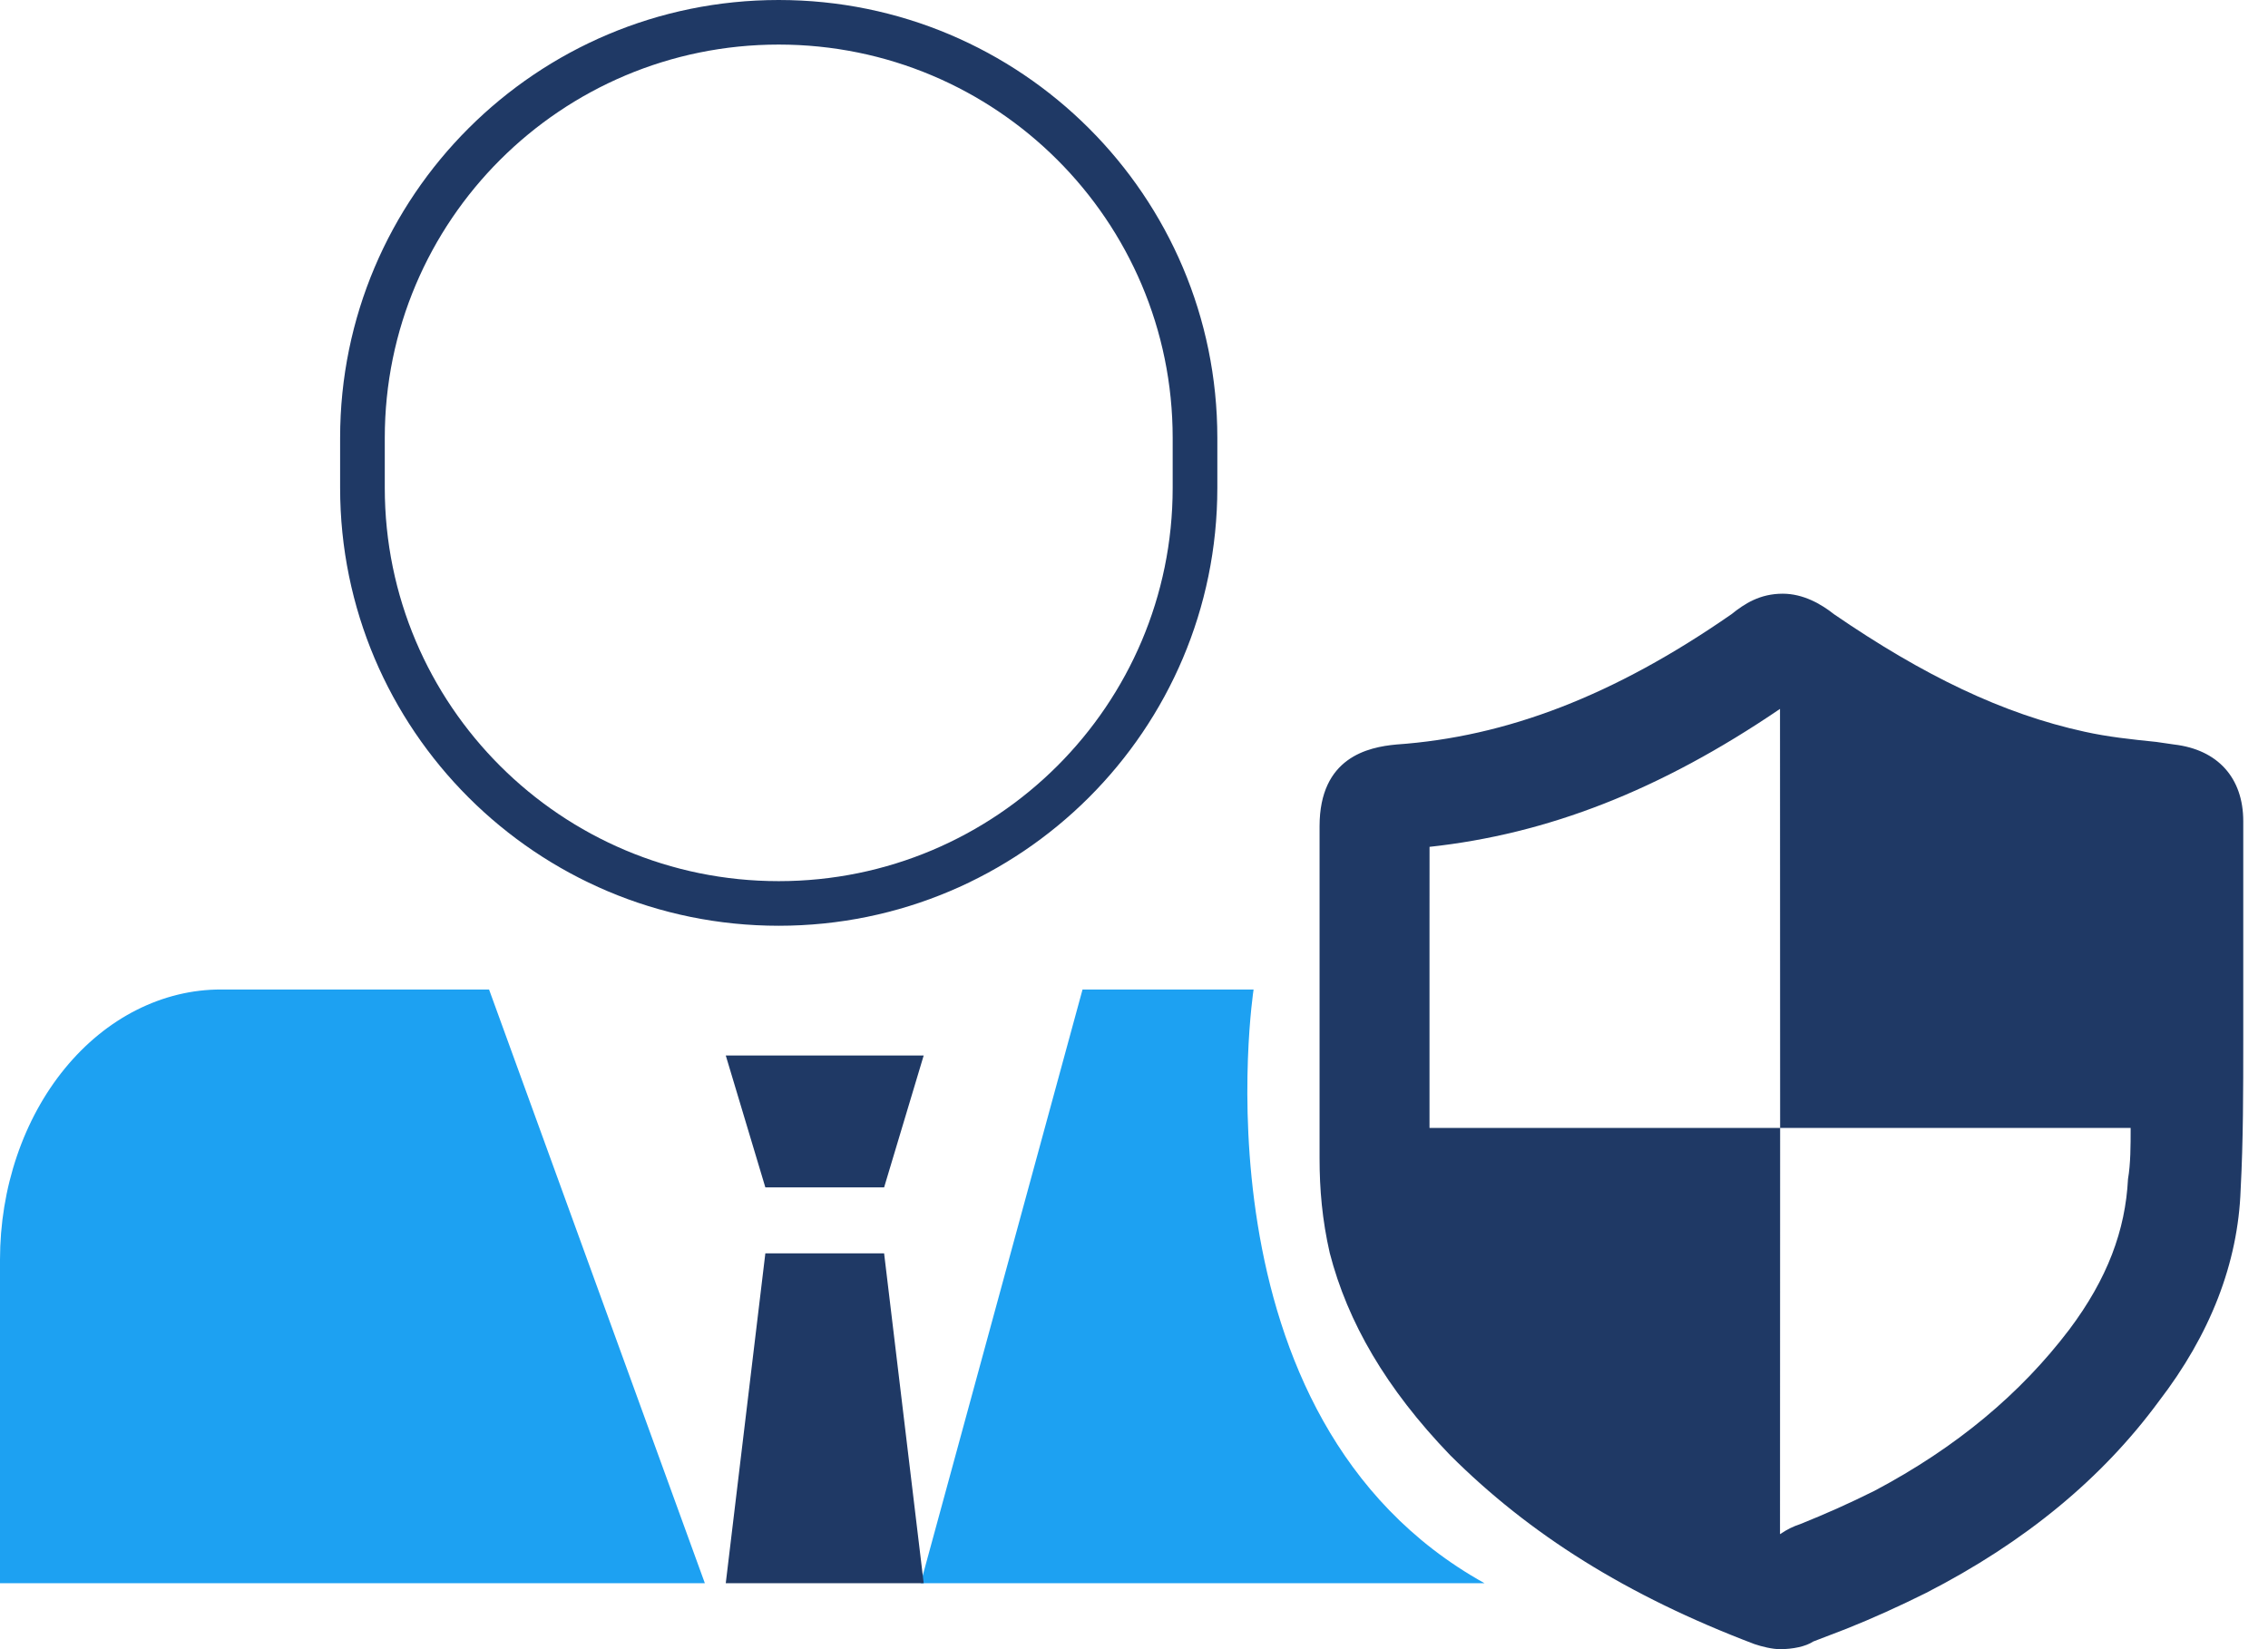 <svg width="55" height="40" viewBox="0 0 55 40" fill="none" xmlns="http://www.w3.org/2000/svg">
<path d="M5.365 24H11.86L17.093 38.4H22.326L26.252 24L30.4 24C30.4 24 28.8 34.4 36 38.4H0V30.553C0 29.691 0.139 28.838 0.409 28.043C0.679 27.247 1.074 26.524 1.573 25.915C2.071 25.307 2.662 24.824 3.313 24.496C3.964 24.167 4.661 23.998 5.365 24Z" fill="#1DA1F2"/>
<path fill-rule="evenodd" clip-rule="evenodd" d="M18.884 1.081C13.608 1.081 9.331 5.353 9.331 10.621V11.832C9.331 17.101 13.608 21.372 18.884 21.372C24.161 21.372 28.438 17.101 28.438 11.832V10.621C28.438 5.353 24.161 1.081 18.884 1.081ZM8.248 10.621C8.248 4.755 13.01 0 18.884 0C24.759 0 29.521 4.755 29.521 10.621V11.832C29.521 17.698 24.759 22.454 18.884 22.454C13.01 22.454 8.248 17.698 8.248 11.832V10.621Z" fill="#1F3965"/>
<path d="M22.4 25.6H17.6L18.56 28.8H21.44L22.4 25.6Z" fill="#1F3965"/>
<path d="M35.163 35.291C37.088 37.213 39.444 38.7 42.546 39.877C42.732 39.94 42.98 40 43.166 40C43.476 40 43.787 39.937 43.973 39.814L44.78 39.504C45.401 39.257 46.084 38.947 46.705 38.637C49.124 37.397 50.985 35.848 52.352 33.989C53.593 32.376 54.276 30.643 54.337 28.844C54.4 27.667 54.4 26.428 54.4 25.249V19.918C54.4 18.864 53.779 18.182 52.725 18.058L52.291 17.995C51.671 17.932 51.114 17.872 50.554 17.748C48.569 17.315 46.644 16.385 44.473 14.896C44.162 14.649 43.728 14.4 43.232 14.4C42.674 14.4 42.301 14.647 41.991 14.896C39.136 16.879 36.53 17.872 33.861 18.058C33.178 18.121 32 18.368 32 20.041V22.707V28.098C32 28.841 32.063 29.585 32.247 30.391C32.681 32.069 33.612 33.679 35.163 35.291ZM34.667 20.54C37.522 20.23 40.251 19.177 43.166 17.194L43.169 27.357H51.669C51.669 27.79 51.669 28.224 51.605 28.597C51.542 29.836 51.109 31.013 50.178 32.252C49 33.802 47.449 35.104 45.461 36.157C44.841 36.467 44.283 36.714 43.663 36.964C43.476 37.027 43.353 37.087 43.166 37.211L43.169 27.357L34.666 27.357V22.585L34.667 20.54Z" fill="#1F3965"/>
<path d="M17.6 38.4L18.56 30.4H21.44L22.4 38.4H17.6Z" fill="#1F3965"/>
</svg>
